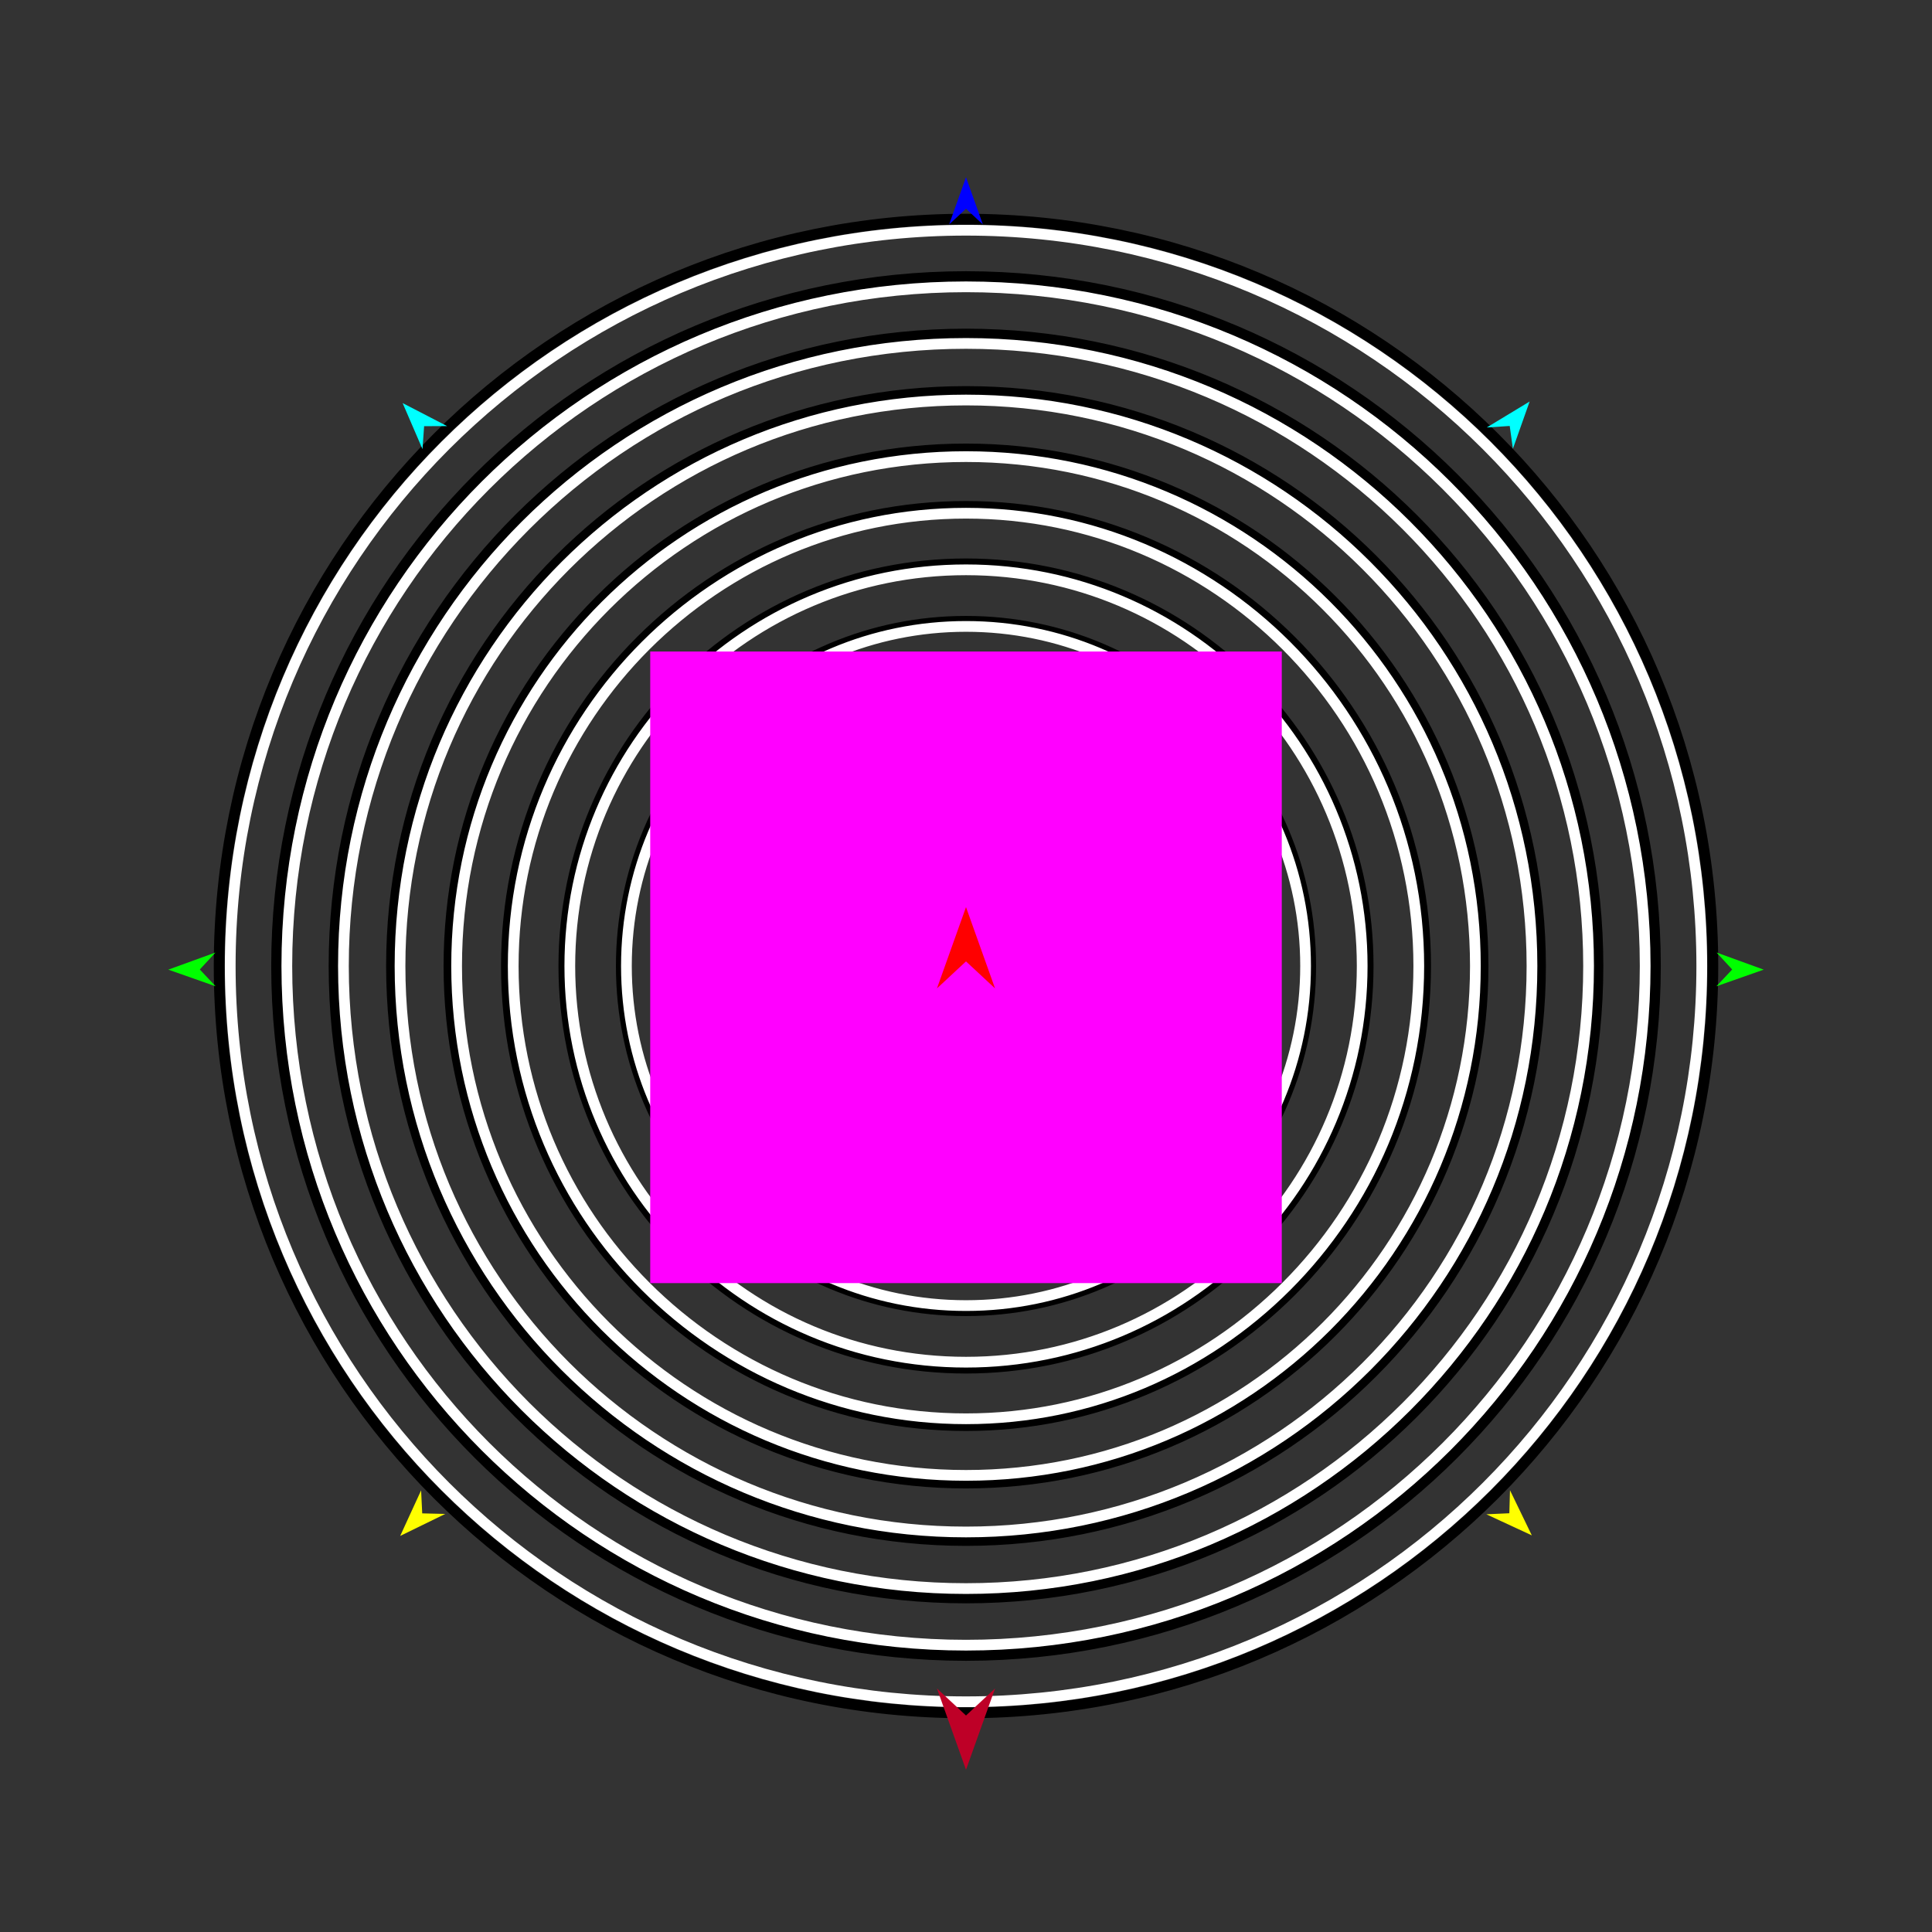 <?xml version="1.0" encoding="utf-8"?>
<!-- Generator: Moho 12.5 build 22414 -->
<!DOCTYPE svg PUBLIC "-//W3C//DTD SVG 1.1//EN" "http://www.w3.org/Graphics/SVG/1.1/DTD/svg11.dtd">
<svg version="1.1" id="Frame_0" xmlns="http://www.w3.org/2000/svg" xmlns:xlink="http://www.w3.org/1999/xlink" width="720px" height="720px">
<rect width="100%" height="100%" fill="#333333" stroke="none"/>
<g id="circles_concentric">
<g id="circles_concentric">
<path fill="none" stroke="#000000" stroke-width="4" stroke-linecap="round" stroke-linejoin="round" d="M 81.665 360.000 C 81.665 514.056 205.944 638.335 360.000 638.335 C 514.056 638.335 638.335 514.056 638.335 360.000 C 638.335 205.944 514.056 81.665 360.000 81.665 C 205.944 81.665 81.665 205.944 81.665 360.000 M 103.075 360.000 C 103.075 502.206 217.794 616.925 360.000 616.925 C 502.206 616.925 616.925 502.206 616.925 360.000 C 616.925 217.794 502.206 103.075 360.000 103.075 C 217.794 103.075 103.075 217.794 103.075 360.000 M 124.486 360.000 C 124.486 490.356 229.645 595.514 360.000 595.514 C 490.356 595.514 595.514 490.356 595.514 360.000 C 595.514 229.645 490.356 124.486 360.000 124.486 C 229.645 124.486 124.486 229.645 124.486 360.000 M 145.896 360.000 C 145.896 478.505 241.495 574.104 360.000 574.104 C 478.505 574.104 574.104 478.505 574.104 360.000 C 574.104 241.495 478.505 145.896 360.000 145.896 C 241.495 145.896 145.896 241.495 145.896 360.000 M 167.307 360.000 C 167.307 466.655 253.345 552.693 360.000 552.693 C 466.655 552.693 552.693 466.655 552.693 360.000 C 552.693 253.345 466.655 167.307 360.000 167.307 C 253.345 167.307 167.307 253.345 167.307 360.000 M 188.717 360.000 C 188.717 454.804 265.196 531.283 360.000 531.283 C 454.804 531.283 531.283 454.804 531.283 360.000 C 531.283 265.196 454.804 188.717 360.000 188.717 C 265.196 188.717 188.717 265.196 188.717 360.000 M 210.127 360.000 C 210.127 442.954 277.046 509.873 360.000 509.873 C 442.954 509.873 509.873 442.954 509.873 360.000 C 509.873 277.046 442.954 210.127 360.000 210.127 C 277.046 210.127 210.127 277.046 210.127 360.000 M 231.538 360.000 C 231.538 431.103 288.897 488.462 360.000 488.462 C 431.103 488.462 488.462 431.103 488.462 360.000 C 488.462 288.897 431.103 231.538 360.000 231.538 C 288.897 231.538 231.538 288.897 231.538 360.000 M 252.948 360.000 C 252.948 419.253 300.747 467.052 360.000 467.052 C 419.253 467.052 467.052 419.253 467.052 360.000 C 467.052 300.747 419.253 252.948 360.000 252.948 C 300.747 252.948 252.948 300.747 252.948 360.000 M 274.359 360.000 C 274.359 407.402 312.598 445.641 360.000 445.641 C 407.402 445.641 445.641 407.402 445.641 360.000 C 445.641 312.598 407.402 274.359 360.000 274.359 C 312.598 274.359 274.359 312.598 274.359 360.000 M 295.769 360.000 C 295.769 395.552 324.448 424.231 360.000 424.231 C 395.552 424.231 424.231 395.552 424.231 360.000 C 424.231 324.448 395.552 295.769 360.000 295.769 C 324.448 295.769 295.769 324.448 295.769 360.000 M 317.179 360.000 C 317.179 383.701 336.299 402.821 360.000 402.821 C 383.701 402.821 402.821 383.701 402.821 360.000 C 402.821 336.299 383.701 317.179 360.000 317.179 C 336.299 317.179 317.179 336.299 317.179 360.000 M 338.589 360.000 C 338.589 371.851 348.149 381.411 360.000 381.411 C 371.851 381.411 381.411 371.851 381.411 360.000 C 381.411 348.149 371.851 338.589 360.000 338.589 C 348.149 338.589 338.589 348.149 338.589 360.000 "/>
</g>
<g id="circles_concentric_2">
<path fill="none" stroke="#ffffff" stroke-width="4" stroke-linecap="round" stroke-linejoin="round" d="M 85.800 360.000 C 85.800 511.768 208.232 634.200 360.000 634.200 C 511.768 634.200 634.200 511.768 634.200 360.000 C 634.200 208.232 511.768 85.800 360.000 85.800 C 208.232 85.800 85.800 208.232 85.800 360.000 M 106.892 360.000 C 106.892 500.093 219.907 613.108 360.000 613.108 C 500.093 613.108 613.108 500.093 613.108 360.000 C 613.108 219.907 500.093 106.892 360.000 106.892 C 219.907 106.892 106.892 219.907 106.892 360.000 M 127.985 360.000 C 127.985 488.419 231.581 592.015 360.000 592.015 C 488.419 592.015 592.015 488.419 592.015 360.000 C 592.015 231.581 488.419 127.985 360.000 127.985 C 231.581 127.985 127.985 231.581 127.985 360.000 M 149.077 360.000 C 149.077 476.745 243.256 570.923 360.000 570.923 C 476.745 570.923 570.923 476.745 570.923 360.000 C 570.923 243.256 476.745 149.077 360.000 149.077 C 243.256 149.077 149.077 243.256 149.077 360.000 M 170.169 360.000 C 170.169 465.070 254.930 549.831 360.000 549.831 C 465.070 549.831 549.831 465.070 549.831 360.000 C 549.831 254.930 465.070 170.169 360.000 170.169 C 254.930 170.169 170.169 254.930 170.169 360.000 M 191.262 360.000 C 191.262 453.395 266.605 528.738 360.000 528.738 C 453.395 528.738 528.738 453.395 528.738 360.000 C 528.738 266.605 453.395 191.262 360.000 191.262 C 266.605 191.262 191.262 266.605 191.262 360.000 M 212.354 360.000 C 212.354 441.721 278.279 507.646 360.000 507.646 C 441.721 507.646 507.646 441.721 507.646 360.000 C 507.646 278.279 441.721 212.354 360.000 212.354 C 278.279 212.354 212.354 278.279 212.354 360.000 M 233.446 360.000 C 233.446 430.047 289.953 486.554 360.000 486.554 C 430.047 486.554 486.554 430.047 486.554 360.000 C 486.554 289.953 430.047 233.446 360.000 233.446 C 289.953 233.446 233.446 289.953 233.446 360.000 M 254.538 360.000 C 254.538 418.372 301.628 465.462 360.000 465.462 C 418.372 465.462 465.462 418.372 465.462 360.000 C 465.462 301.628 418.372 254.538 360.000 254.538 C 301.628 254.538 254.538 301.628 254.538 360.000 M 275.631 360.000 C 275.631 406.698 313.302 444.369 360.000 444.369 C 406.698 444.369 444.369 406.698 444.369 360.000 C 444.369 313.302 406.698 275.631 360.000 275.631 C 313.302 275.631 275.631 313.302 275.631 360.000 M 296.723 360.000 C 296.723 395.023 324.977 423.277 360.000 423.277 C 395.023 423.277 423.277 395.023 423.277 360.000 C 423.277 324.977 395.023 296.723 360.000 296.723 C 324.977 296.723 296.723 324.977 296.723 360.000 M 317.815 360.000 C 317.815 383.349 336.651 402.185 360.000 402.185 C 383.349 402.185 402.185 383.349 402.185 360.000 C 402.185 336.651 383.349 317.815 360.000 317.815 C 336.651 317.815 317.815 336.651 317.815 360.000 M 338.908 360.000 C 338.908 371.675 348.325 381.092 360.000 381.092 C 371.675 381.092 381.092 371.675 381.092 360.000 C 381.092 348.325 371.675 338.908 360.000 338.908 C 348.325 338.908 338.908 348.325 338.908 360.000 "/>
</g>
<g id="specs_2">
<path fill="#ff00ff" fill-rule="evenodd" stroke="none" d="M 242.319 478.167 C 242.343 478.167 477.657 478.167 477.681 478.167 C 477.681 478.143 477.681 242.829 477.681 242.805 C 477.657 242.805 242.343 242.805 242.319 242.805 C 242.319 242.829 242.319 478.143 242.319 478.167 Z"/>
<path fill="#ff0000" fill-rule="evenodd" stroke="none" d="M 360.000 338.049 C 360.001 338.052 370.819 368.343 370.820 368.346 C 370.819 368.345 360.001 358.280 360.000 358.279 C 359.999 358.280 349.181 368.345 349.180 368.346 C 349.181 368.343 359.999 338.052 360.000 338.049 Z"/>
<path fill="#0000ff" fill-rule="evenodd" stroke="none" d="M 360.000 66.045 C 360.001 66.047 366.284 83.642 366.285 83.644 C 366.284 83.643 360.001 77.797 360.000 77.796 C 359.999 77.797 353.716 83.643 353.715 83.644 C 353.716 83.642 359.999 66.047 360.000 66.045 Z"/>
<path fill="#00ff00" fill-rule="evenodd" stroke="none" d="M 62.715 361.359 C 62.716 361.359 80.280 354.985 80.281 354.985 C 80.281 354.985 74.466 361.299 74.465 361.300 C 74.466 361.301 80.344 367.555 80.345 367.555 C 80.343 367.555 62.716 361.360 62.715 361.359 Z"/>
<path fill="#ffff00" fill-rule="evenodd" stroke="none" d="M 149.136 572.395 C 149.137 572.393 156.935 555.415 156.936 555.413 C 156.936 555.414 157.346 563.988 157.347 563.989 C 157.347 563.989 165.928 564.196 165.929 564.197 C 165.927 564.197 149.138 572.394 149.136 572.395 Z"/>
<path fill="#ffff00" fill-rule="evenodd" stroke="none" d="M 570.864 572.187 C 570.863 572.185 562.726 555.367 562.725 555.365 C 562.725 555.366 562.487 563.946 562.487 563.947 C 562.486 563.947 553.911 564.327 553.910 564.327 C 553.911 564.328 570.862 572.186 570.864 572.187 Z"/>
<path fill="#00ff00" fill-rule="evenodd" stroke="none" d="M 657.285 361.359 C 657.284 361.359 639.720 354.985 639.719 354.985 C 639.719 354.985 645.534 361.299 645.535 361.300 C 645.534 361.301 639.656 367.555 639.655 367.555 C 639.657 367.555 657.284 361.360 657.285 361.359 Z"/>
<path fill="#00ffff" fill-rule="evenodd" stroke="none" d="M 570.049 149.634 C 570.048 149.636 563.811 167.248 563.810 167.249 C 563.810 167.248 562.629 158.747 562.629 158.746 C 562.628 158.746 554.063 159.311 554.063 159.311 C 554.064 159.310 570.047 149.635 570.049 149.634 Z"/>
<path fill="#00ffff" fill-rule="evenodd" stroke="none" d="M 150.049 150.218 C 150.049 150.219 157.447 167.376 157.448 167.378 C 157.448 167.377 158.059 158.815 158.060 158.815 C 158.060 158.815 166.643 158.808 166.644 158.808 C 166.643 158.807 150.050 150.219 150.049 150.218 Z"/>
<path fill="#be0027" fill-rule="evenodd" stroke="none" d="M 360.000 659.547 C 360.001 659.544 370.819 629.254 370.820 629.251 C 370.819 629.252 360.001 639.317 360.000 639.318 C 359.999 639.317 349.181 629.252 349.180 629.251 C 349.181 629.254 359.999 659.544 360.000 659.547 Z"/>
</g>
</g>
</svg>
